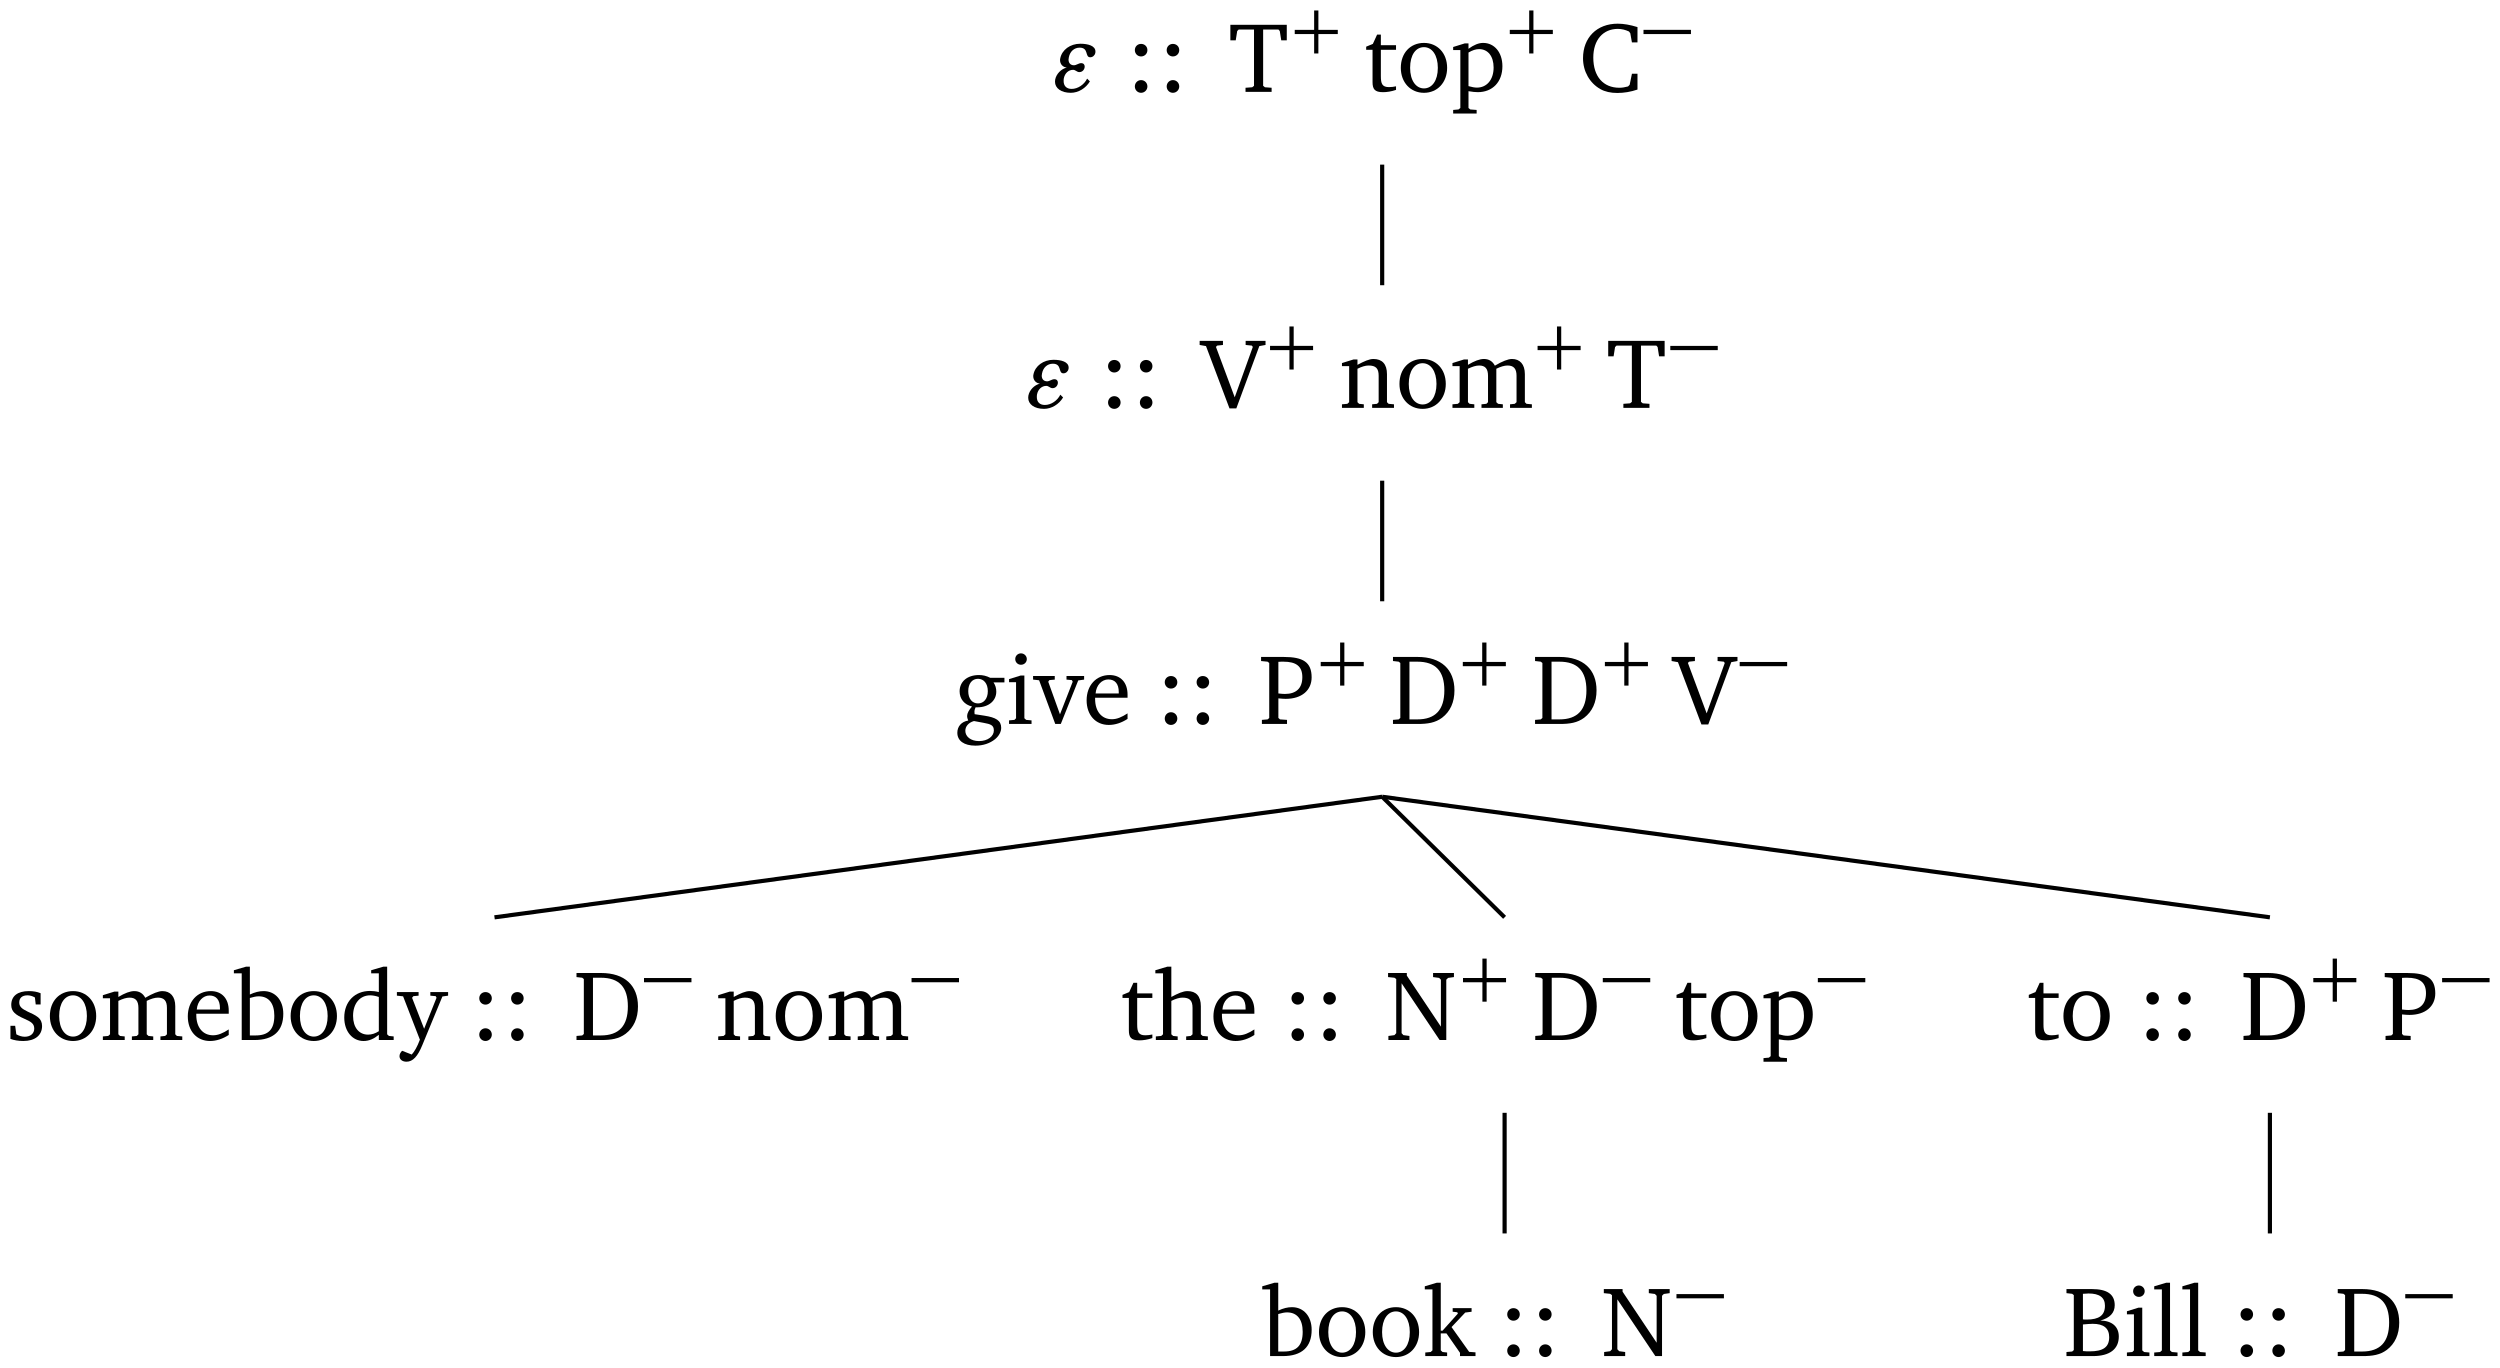 <?xml version="1.0" encoding="UTF-8" standalone="no"?>
<svg
   xmlns:dc="http://purl.org/dc/elements/1.1/"
   xmlns:cc="http://creativecommons.org/ns#"
   xmlns:rdf="http://www.w3.org/1999/02/22-rdf-syntax-ns#"
   xmlns:svg="http://www.w3.org/2000/svg"
   xmlns="http://www.w3.org/2000/svg"
   xmlns:xlink="http://www.w3.org/1999/xlink"
   xmlns:sodipodi="http://sodipodi.sourceforge.net/DTD/sodipodi-0.dtd"
   xmlns:inkscape="http://www.inkscape.org/namespaces/inkscape"
   width="479.104pt"
   height="262.072pt"
   viewBox="0 0 239.552 131.036"
   version="1.1"
   id="svg848"
   sodipodi:docname="dtree-01.svg"
   inkscape:version="1.0beta1 (32d4812, 2019-09-19)">
  <sodipodi:namedview
     fit-margin-bottom="2"
     fit-margin-right="2"
     fit-margin-left="2"
     fit-margin-top="2"
     lock-margins="true"
     pagecolor="#ffffff"
     bordercolor="#666666"
     inkscape:document-rotation="0"
     borderopacity="1"
     objecttolerance="10"
     gridtolerance="10"
     guidetolerance="10"
     inkscape:pageopacity="0"
     inkscape:pageshadow="2"
     inkscape:window-width="1440"
     inkscape:window-height="855"
     id="namedview850"
     showgrid="false"
     inkscape:zoom="1.1354884"
     inkscape:cx="160.07475"
     inkscape:cy="186.22403"
     inkscape:window-x="0"
     inkscape:window-y="23"
     inkscape:window-maximized="0"
     inkscape:current-layer="surface1" />
  <defs
     id="defs545">
    <g
       id="g543">
      <symbol
         overflow="visible"
         id="glyph0-0">
        <path
           inkscape:connector-curvature="0"
           style="stroke:none"
           d=""
           id="path450" />
      </symbol>
      <symbol
         overflow="visible"
         id="glyph0-1">
        <path
           inkscape:connector-curvature="0"
           style="stroke:none"
           d="M 3.594,-1.266 C 3.312,-0.688 2.703,-0.281 2.109,-0.281 c -0.5,0 -0.766,-0.297 -0.766,-0.75 0,-0.078 0,-0.156 0.016,-0.25 0.094,-0.5 0.453,-0.828 0.891,-0.828 0.234,0 0.359,0.219 0.594,0.219 0.328,0 0.516,-0.281 0.516,-0.531 0,-0.172 -0.094,-0.328 -0.344,-0.328 -0.234,0 -0.453,0.203 -0.688,0.203 -0.312,0 -0.516,-0.203 -0.516,-0.547 0,-0.062 0.016,-0.141 0.031,-0.219 0.109,-0.562 0.516,-0.922 1.031,-0.922 0.906,0 0.484,0.922 1.016,0.922 0.234,0 0.438,-0.172 0.484,-0.406 0.016,-0.047 0.016,-0.094 0.016,-0.141 0,-0.562 -0.719,-0.75 -1.453,-0.75 -0.953,0 -1.766,0.578 -1.922,1.422 C 1,-3.141 1,-3.078 1,-3.031 c 0,0.375 0.266,0.672 0.641,0.703 -0.547,0.141 -1,0.609 -1.109,1.156 0,0.078 -0.016,0.141 -0.016,0.203 0,0.625 0.594,1.062 1.516,1.062 0.719,0 1.438,-0.438 1.828,-1.094 z m 0,0"
           id="path453" />
      </symbol>
      <symbol
         overflow="visible"
         id="glyph1-0">
        <path
           inkscape:connector-curvature="0"
           style="stroke:none"
           d=""
           id="path456" />
      </symbol>
      <symbol
         overflow="visible"
         id="glyph1-1">
        <path
           inkscape:connector-curvature="0"
           style="stroke:none"
           d="m 1.516,-4.594 c -0.328,0 -0.594,0.25 -0.594,0.594 0,0.344 0.266,0.609 0.594,0.609 C 1.859,-3.391 2.125,-3.656 2.125,-4 c 0,-0.344 -0.266,-0.594 -0.609,-0.594 z m 0,3.469 c -0.328,0 -0.594,0.266 -0.594,0.609 0,0.344 0.266,0.609 0.594,0.609 C 1.859,0.094 2.125,-0.188 2.125,-0.516 2.125,-0.859 1.859,-1.125 1.516,-1.125 Z m 0,0"
           id="path459" />
      </symbol>
      <symbol
         overflow="visible"
         id="glyph1-2">
        <path
           inkscape:connector-curvature="0"
           style="stroke:none"
           d="M 0.156,-6.422 V -4.938 H 0.672 L 0.812,-5.828 0.953,-5.969 h 1.469 v 5.391 L 2.25,-0.438 1.609,-0.391 V 0 h 2.5 V -0.391 L 3.469,-0.438 3.297,-0.578 V -5.969 h 1.469 l 0.125,0.141 L 5.031,-4.938 H 5.562 v -1.484 z m 0,0"
           id="path462" />
      </symbol>
      <symbol
         overflow="visible"
         id="glyph1-3">
        <path
           inkscape:connector-curvature="0"
           style="stroke:none"
           d="m 0.844,-4.031 v 3.094 c 0,0.672 0.203,0.969 1,0.969 0.359,0 0.797,-0.062 1.25,-0.219 v -0.344 c -0.219,0.047 -0.438,0.078 -0.672,0.078 -0.656,0 -0.781,-0.328 -0.781,-1.047 V -4.031 H 3.094 v -0.438 H 1.641 V -5.484 H 1.281 L 0.875,-4.594 0.234,-4.328 v 0.297 z m 0,0"
           id="path465" />
      </symbol>
      <symbol
         overflow="visible"
         id="glyph1-4">
        <path
           inkscape:connector-curvature="0"
           style="stroke:none"
           d="m 2.578,-4.688 c -1.297,0 -2.219,0.953 -2.219,2.391 0,1.406 0.938,2.391 2.219,2.391 1.281,0 2.219,-0.984 2.219,-2.391 0,-1.422 -0.938,-2.391 -2.219,-2.391 z m 0,0.406 c 0.766,0 1.328,0.75 1.328,1.984 0,1.234 -0.562,1.969 -1.328,1.969 -0.766,0 -1.328,-0.75 -1.328,-1.969 0,-1.25 0.547,-1.984 1.328,-1.984 z m 0,0"
           id="path468" />
      </symbol>
      <symbol
         overflow="visible"
         id="glyph1-5">
        <path
           inkscape:connector-curvature="0"
           style="stroke:none"
           d="m 0.219,2.078 h 2.25 V 1.734 L 1.859,1.688 1.688,1.547 V -0.062 C 2.047,0 2.344,0.031 2.578,0.031 4,0.031 4.938,-0.953 4.938,-2.453 4.938,-3.797 4.156,-4.688 3.094,-4.688 2.656,-4.688 2.203,-4.5 1.688,-4.125 V -4.641 H 1.328 L 0.219,-4.297 V -4 h 0.688 V 1.547 L 0.734,1.688 0.219,1.734 Z m 1.469,-2.625 v -3.219 c 0.375,-0.219 0.688,-0.328 1.016,-0.328 0.828,0 1.391,0.656 1.391,1.766 0,1.172 -0.656,1.922 -1.594,1.922 -0.219,0 -0.484,-0.047 -0.812,-0.141 z m 0,0"
           id="path471" />
      </symbol>
      <symbol
         overflow="visible"
         id="glyph1-6">
        <path
           inkscape:connector-curvature="0"
           style="stroke:none"
           d="M 5.625,-0.219 V -1.734 H 5.094 l -0.219,1.062 -0.156,0.156 c -0.281,0.078 -0.562,0.125 -0.828,0.125 -1.547,0 -2.5,-1.078 -2.5,-2.891 0,-1.703 0.938,-2.75 2.359,-2.75 0.375,0 0.719,0.094 1.062,0.25 l 0.125,0.172 0.156,0.875 H 5.625 v -1.469 C 4.922,-6.422 4.297,-6.531 3.734,-6.531 c -2,0 -3.328,1.328 -3.328,3.312 0,1.266 0.641,2.375 1.656,2.953 0.438,0.25 1,0.375 1.625,0.375 C 4.328,0.109 4.984,0 5.625,-0.219 Z m 0,0"
           id="path474" />
      </symbol>
      <symbol
         overflow="visible"
         id="glyph1-7">
        <path
           inkscape:connector-curvature="0"
           style="stroke:none"
           d="m -0.219,-6.422 v 0.391 l 0.609,0.109 2.25,5.969 h 0.656 L 5.5,-5.922 6.094,-6.031 V -6.422 H 4.188 v 0.391 l 0.594,0.062 0.094,0.125 -1.734,4.828 -1.797,-4.828 0.109,-0.125 0.562,-0.062 v -0.391 z m 0,0"
           id="path477" />
      </symbol>
      <symbol
         overflow="visible"
         id="glyph1-8">
        <path
           inkscape:connector-curvature="0"
           style="stroke:none"
           d="M 0.281,0 H 2.375 V -0.344 L 1.922,-0.391 1.766,-0.547 V -3.75 c 0.406,-0.203 0.766,-0.312 1.062,-0.312 0.703,0 0.969,0.281 0.969,0.984 v 2.531 l -0.156,0.156 -0.469,0.047 V 0 h 2.094 V -0.344 L 4.75,-0.391 4.594,-0.547 v -2.688 c 0,-0.969 -0.469,-1.453 -1.297,-1.453 -0.406,0 -0.891,0.219 -1.531,0.562 v -0.516 h -0.375 L 0.281,-4.297 V -4 h 0.688 v 3.453 L 0.797,-0.391 0.281,-0.344 Z m 0,0"
           id="path480" />
      </symbol>
      <symbol
         overflow="visible"
         id="glyph1-9">
        <path
           inkscape:connector-curvature="0"
           style="stroke:none"
           d="M 4.344,-4.047 C 4.125,-4.469 3.766,-4.688 3.297,-4.688 c -0.406,0 -0.906,0.188 -1.531,0.562 v -0.516 h -0.375 L 0.281,-4.297 V -4 h 0.688 v 3.453 L 0.797,-0.391 0.281,-0.344 V 0 H 2.375 V -0.344 L 1.922,-0.391 1.766,-0.547 V -3.75 C 2.188,-3.953 2.531,-4.062 2.844,-4.062 c 0.578,0 0.844,0.312 0.844,0.984 v 2.531 L 3.531,-0.391 3.062,-0.344 V 0 H 5.109 V -0.344 L 4.656,-0.391 4.484,-0.547 V -3.75 c 0.406,-0.203 0.781,-0.312 1.078,-0.312 0.594,0 0.859,0.312 0.859,0.984 v 2.531 L 6.25,-0.391 5.797,-0.344 V 0 h 2.094 V -0.344 L 7.375,-0.391 7.219,-0.547 v -2.688 c 0,-0.953 -0.484,-1.453 -1.234,-1.453 -0.375,0 -0.922,0.219 -1.641,0.641 z m 0,0"
           id="path483" />
      </symbol>
      <symbol
         overflow="visible"
         id="glyph1-10">
        <path
           inkscape:connector-curvature="0"
           style="stroke:none"
           d="M 3.531,-4.422 C 3.172,-4.609 2.812,-4.688 2.453,-4.688 c -1.141,0 -1.859,0.641 -1.859,1.562 0,0.719 0.453,1.281 1.188,1.453 -0.312,0.359 -0.469,0.656 -0.469,0.906 0,0.156 0.047,0.297 0.109,0.438 C 0.766,-0.219 0.375,0.234 0.375,0.844 0.375,1.609 1.016,2.078 2.109,2.078 2.844,2.078 3.5,1.859 4,1.453 4.375,1.141 4.578,0.734 4.578,0.375 c 0,-0.703 -0.5,-1 -1.625,-1.172 L 2.031,-0.938 c 0,-0.109 -0.016,-0.188 -0.016,-0.234 0,-0.141 0.047,-0.297 0.109,-0.422 0.062,0 0.109,0 0.156,0 1.109,0 1.828,-0.641 1.828,-1.5 0,-0.328 -0.078,-0.609 -0.266,-0.891 h 1.047 v -0.438 z m -1.172,0.094 c 0.547,0 0.938,0.453 0.938,1.188 0,0.719 -0.391,1.172 -0.938,1.172 -0.562,0 -0.938,-0.453 -0.938,-1.172 0,-0.734 0.375,-1.188 0.938,-1.188 z M 1.969,-0.281 2.891,-0.109 C 3.562,0.016 3.875,0.109 3.875,0.625 c 0,0.547 -0.578,1.016 -1.422,1.016 -0.797,0 -1.312,-0.438 -1.312,-0.984 0,-0.422 0.297,-0.781 0.828,-0.938 z m 0,0"
           id="path486" />
      </symbol>
      <symbol
         overflow="visible"
         id="glyph1-11">
        <path
           inkscape:connector-curvature="0"
           style="stroke:none"
           d="m 1.469,-6.766 c -0.297,0 -0.547,0.234 -0.547,0.547 0,0.312 0.25,0.547 0.547,0.547 0.312,0 0.562,-0.234 0.562,-0.547 0,-0.297 -0.25,-0.547 -0.562,-0.547 z m -0.031,2.125 -1.109,0.344 V -4 H 1 v 3.453 L 0.844,-0.391 0.328,-0.344 V 0 h 2.156 V -0.344 L 1.969,-0.391 1.797,-0.547 v -4.094 z m 0,0"
           id="path489" />
      </symbol>
      <symbol
         overflow="visible"
         id="glyph1-12">
        <path
           inkscape:connector-curvature="0"
           style="stroke:none"
           d="M -0.047,-4.594 V -4.25 L 0.531,-4.188 2.078,0 h 0.531 L 4.281,-4.172 4.844,-4.25 V -4.594 H 3.156 V -4.25 l 0.516,0.047 0.078,0.156 -1.219,3.125 -1.125,-3.125 0.109,-0.156 L 2.031,-4.25 v -0.344 z m 0,0"
           id="path492" />
      </symbol>
      <symbol
         overflow="visible"
         id="glyph1-13">
        <path
           inkscape:connector-curvature="0"
           style="stroke:none"
           d="m 4.281,-1.016 c -0.547,0.359 -1.016,0.562 -1.5,0.562 -0.969,0 -1.609,-0.734 -1.609,-1.953 0,-0.031 0,-0.078 0,-0.109 H 4.281 c 0,-0.109 0,-0.203 0,-0.297 0,-1.172 -0.672,-1.875 -1.719,-1.875 -1.281,0 -2.203,0.984 -2.203,2.422 0,1.406 0.859,2.359 2.125,2.359 0.609,0 1.219,-0.203 1.797,-0.578 z M 3.438,-2.922 H 1.219 c 0.062,-0.812 0.609,-1.344 1.219,-1.344 0.641,0 1,0.422 1,1.203 0,0.047 0,0.094 0,0.141 z m 0,0"
           id="path495" />
      </symbol>
      <symbol
         overflow="visible"
         id="glyph1-14">
        <path
           inkscape:connector-curvature="0"
           style="stroke:none"
           d="M 0.312,0 H 2.719 V -0.391 L 2.047,-0.438 1.891,-0.578 v -1.875 c 0.297,0.031 0.531,0.047 0.703,0.047 1.547,0 2.484,-0.828 2.484,-2.062 0,-1.453 -0.828,-1.953 -2.656,-1.953 h -2.188 v 0.391 l 0.625,0.062 0.156,0.125 v 5.266 L 0.859,-0.438 0.312,-0.391 Z m 1.578,-2.922 v -3.031 C 2.062,-5.969 2.234,-5.969 2.375,-5.969 c 1.234,0 1.812,0.453 1.812,1.484 0,1.047 -0.578,1.609 -1.672,1.609 -0.141,0 -0.359,-0.016 -0.625,-0.047 z m 0,0"
           id="path498" />
      </symbol>
      <symbol
         overflow="visible"
         id="glyph1-15">
        <path
           inkscape:connector-curvature="0"
           style="stroke:none"
           d="M 2.672,-6.422 H 0.312 v 0.391 l 0.547,0.062 0.156,0.125 v 5.266 L 0.859,-0.438 0.312,-0.391 V 0 h 2.359 c 0.969,0 1.688,-0.109 2.344,-0.594 0.781,-0.594 1.188,-1.484 1.188,-2.625 0,-2 -1.266,-3.203 -3.531,-3.203 z m -0.781,0.453 h 0.75 c 1.75,0 2.594,0.891 2.594,2.75 0,1.859 -0.844,2.781 -2.594,2.781 h -0.75 z m 0,0"
           id="path501" />
      </symbol>
      <symbol
         overflow="visible"
         id="glyph1-16">
        <path
           inkscape:connector-curvature="0"
           style="stroke:none"
           d="M 3.297,-4.484 C 2.969,-4.625 2.594,-4.688 2.172,-4.688 c -1.094,0 -1.688,0.484 -1.688,1.328 0,0.641 0.422,0.953 1.234,1.312 0.625,0.281 0.969,0.453 0.969,0.953 0,0.453 -0.344,0.781 -0.906,0.781 -0.266,0 -0.531,-0.078 -0.812,-0.234 l -0.109,-0.812 H 0.406 v 1.25 c 0.328,0.125 0.75,0.203 1.234,0.203 1.125,0 1.797,-0.547 1.797,-1.438 0,-0.359 -0.141,-0.641 -0.375,-0.828 -0.312,-0.25 -0.672,-0.391 -1,-0.547 C 1.516,-2.984 1.25,-3.188 1.25,-3.594 c 0,-0.438 0.281,-0.688 0.781,-0.688 0.234,0 0.469,0.062 0.719,0.203 l 0.078,0.672 h 0.469 z m 0,0"
           id="path504" />
      </symbol>
      <symbol
         overflow="visible"
         id="glyph1-17">
        <path
           inkscape:connector-curvature="0"
           style="stroke:none"
           d="M 1.25,-7.031 0.078,-6.688 v 0.297 h 0.75 V 0 h 1.219 C 3.875,0 4.812,-0.875 4.812,-2.516 4.812,-3.812 4.047,-4.688 2.922,-4.688 c -0.422,0 -0.844,0.109 -1.312,0.328 V -7.031 Z M 1.609,-0.438 V -4.031 C 1.938,-4.125 2.219,-4.188 2.453,-4.188 c 0.953,0 1.5,0.656 1.5,1.859 0,1.312 -0.562,1.891 -1.812,1.891 -0.047,0 -0.234,0 -0.531,0 z m 0,0"
           id="path507" />
      </symbol>
      <symbol
         overflow="visible"
         id="glyph1-18">
        <path
           inkscape:connector-curvature="0"
           style="stroke:none"
           d="M 3.656,-6.391 V -4.594 C 3.359,-4.672 3.078,-4.703 2.812,-4.703 c -1.453,0 -2.469,1.016 -2.469,2.547 0,1.344 0.797,2.25 1.844,2.25 0.531,0 0.984,-0.203 1.469,-0.594 V 0 H 5.078 V -0.344 L 4.625,-0.391 4.453,-0.547 V -7.031 H 4.094 L 2.922,-6.688 v 0.297 z m 0,5.547 C 3.312,-0.625 2.969,-0.516 2.625,-0.516 c -0.859,0 -1.438,-0.672 -1.438,-1.797 0,-1.203 0.672,-1.969 1.641,-1.969 0.219,0 0.516,0.047 0.828,0.156 z m 0,0"
           id="path510" />
      </symbol>
      <symbol
         overflow="visible"
         id="glyph1-19">
        <path
           inkscape:connector-curvature="0"
           style="stroke:none"
           d="M -0.016,-4.594 V -4.25 l 0.594,0.062 1.609,4.156 C 1.938,0.641 1.656,1.125 1.406,1.391 L 0.484,1.031 c -0.156,0.156 -0.25,0.328 -0.25,0.516 0,0.312 0.266,0.531 0.672,0.531 0.609,0 1.078,-0.516 1.516,-1.594 L 4.344,-4.172 4.891,-4.25 V -4.594 H 3.188 V -4.25 l 0.516,0.047 0.078,0.156 -1.188,2.969 -1.156,-2.969 0.125,-0.156 0.5,-0.047 v -0.344 z m 0,0"
           id="path513" />
      </symbol>
      <symbol
         overflow="visible"
         id="glyph1-20">
        <path
           inkscape:connector-curvature="0"
           style="stroke:none"
           d="M 1.344,-7.031 0.188,-6.688 v 0.297 h 0.734 v 5.844 L 0.75,-0.391 0.234,-0.344 V 0 h 2.094 V -0.344 L 1.891,-0.391 1.719,-0.547 V -3.75 c 0.406,-0.203 0.766,-0.312 1.062,-0.312 0.703,0 0.969,0.281 0.969,0.984 v 2.531 l -0.172,0.156 -0.438,0.047 V 0 H 5.219 v -0.344 l -0.5,-0.047 -0.172,-0.156 v -2.688 c 0,-0.969 -0.453,-1.453 -1.281,-1.453 -0.422,0 -0.906,0.219 -1.547,0.562 v -2.906 z m 0,0"
           id="path516" />
      </symbol>
      <symbol
         overflow="visible"
         id="glyph1-21">
        <path
           inkscape:connector-curvature="0"
           style="stroke:none"
           d="M 0.281,0 H 2.297 V -0.391 L 1.719,-0.469 1.547,-0.656 V -5.438 L 5.188,0 H 5.828 V -5.781 L 6,-5.953 6.562,-6.031 v -0.391 h -2 V -6.031 L 5.141,-5.953 5.312,-5.781 v 4.5 L 2.047,-6.172 v -0.25 H 0.25 v 0.391 l 0.609,0.062 0.172,0.125 v 5.188 l -0.172,0.188 -0.578,0.078 z m 0,0"
           id="path519" />
      </symbol>
      <symbol
         overflow="visible"
         id="glyph1-22">
        <path
           inkscape:connector-curvature="0"
           style="stroke:none"
           d="m 0.234,0 h 2.094 v -0.344 l -0.438,-0.047 -0.172,-0.156 v -1.625 H 2.266 L 3.562,-0.312 V 0 H 5.047 V -0.359 L 4.438,-0.406 2.75,-2.781 4.062,-4.172 4.672,-4.25 v -0.344 h -1.812 V -4.25 l 0.438,0.047 0.062,0.125 -1.469,1.641 H 1.719 v -4.594 h -0.375 L 0.188,-6.688 v 0.297 h 0.734 v 5.844 L 0.75,-0.391 0.234,-0.344 Z m 0,0"
           id="path522" />
      </symbol>
      <symbol
         overflow="visible"
         id="glyph1-23">
        <path
           inkscape:connector-curvature="0"
           style="stroke:none"
           d="m 0.312,-6.422 v 0.391 l 0.547,0.062 0.156,0.125 v 5.266 L 0.859,-0.438 0.312,-0.391 V 0 h 2.531 c 1.625,0 2.484,-0.672 2.484,-1.875 0,-0.938 -0.641,-1.516 -1.766,-1.531 0.906,-0.25 1.375,-0.734 1.375,-1.469 0,-1.047 -0.719,-1.547 -2.188,-1.547 z m 1.578,2.906 V -5.969 C 2.125,-5.969 2.297,-6 2.422,-6 3.484,-6 4,-5.609 4,-4.828 4,-3.906 3.438,-3.5 2.25,-3.5 c -0.125,0 -0.234,0 -0.359,-0.016 z m 0,3.031 V -3.031 c 0.359,-0.031 0.688,-0.062 0.938,-0.062 1.047,0 1.578,0.422 1.578,1.281 0,0.969 -0.594,1.359 -1.875,1.359 -0.203,0 -0.422,0 -0.641,-0.031 z m 0,0"
           id="path525" />
      </symbol>
      <symbol
         overflow="visible"
         id="glyph1-24">
        <path
           inkscape:connector-curvature="0"
           style="stroke:none"
           d="M 0.266,0 H 2.5 V -0.344 L 1.953,-0.391 1.781,-0.547 V -7.031 H 1.422 l -1.156,0.344 v 0.297 H 1 v 5.844 l -0.172,0.156 -0.562,0.047 z m 0,0"
           id="path528" />
      </symbol>
      <symbol
         overflow="visible"
         id="glyph2-0">
        <path
           inkscape:connector-curvature="0"
           style="stroke:none"
           d=""
           id="path531" />
      </symbol>
      <symbol
         overflow="visible"
         id="glyph2-1">
        <path
           inkscape:connector-curvature="0"
           style="stroke:none"
           d="m 2.234,-1.719 v 1.859 h 0.406 V -1.719 H 4.5 V -2.125 H 2.641 V -3.984 H 2.234 V -2.125 H 0.375 v 0.406 z m 0,0"
           id="path534" />
      </symbol>
      <symbol
         overflow="visible"
         id="glyph3-0">
        <path
           inkscape:connector-curvature="0"
           style="stroke:none"
           d=""
           id="path537" />
      </symbol>
      <symbol
         overflow="visible"
         id="glyph3-1">
        <path
           inkscape:connector-curvature="0"
           style="stroke:none"
           d="M 0.156,-1.719 H 4.703 V -2.125 H 0.156 Z m 0,0"
           id="path540" />
      </symbol>
    </g>
  </defs>
  <g
     transform="translate(-2.594,-2.756)"
     id="surface1">
    <g
       style="fill:#000000;fill-opacity:1"
       id="g549">
      <use
         height="100%"
         width="100%"
         xlink:href="#glyph0-1"
         x="103.169"
         y="11.556"
         id="use547" />
    </g>
    <g
       style="fill:#000000;fill-opacity:1"
       id="g555">
      <use
         height="100%"
         width="100%"
         xlink:href="#glyph1-1"
         x="110.414"
         y="11.556"
         id="use551" />
      <use
         height="100%"
         width="100%"
         xlink:href="#glyph1-1"
         x="113.465"
         y="11.556"
         id="use553" />
    </g>
    <g
       style="fill:#000000;fill-opacity:1"
       id="g559">
      <use
         height="100%"
         width="100%"
         xlink:href="#glyph1-2"
         x="120.332"
         y="11.556"
         id="use557" />
    </g>
    <g
       style="fill:#000000;fill-opacity:1"
       id="g563">
      <use
         height="100%"
         width="100%"
         xlink:href="#glyph2-1"
         x="126.282"
         y="7.74"
         id="use561" />
    </g>
    <g
       style="fill:#000000;fill-opacity:1"
       id="g571">
      <use
         height="100%"
         width="100%"
         xlink:href="#glyph1-3"
         x="133.268"
         y="11.556"
         id="use565" />
      <use
         height="100%"
         width="100%"
         xlink:href="#glyph1-4"
         x="136.462"
         y="11.556"
         id="use567" />
      <use
         height="100%"
         width="100%"
         xlink:href="#glyph1-5"
         x="141.618"
         y="11.556"
         id="use569" />
    </g>
    <g
       style="fill:#000000;fill-opacity:1"
       id="g575">
      <use
         height="100%"
         width="100%"
         xlink:href="#glyph2-1"
         x="146.888"
         y="7.74"
         id="use573" />
    </g>
    <g
       style="fill:#000000;fill-opacity:1"
       id="g579">
      <use
         height="100%"
         width="100%"
         xlink:href="#glyph1-6"
         x="153.874"
         y="11.556"
         id="use577" />
    </g>
    <g
       style="fill:#000000;fill-opacity:1"
       id="g583">
      <use
         height="100%"
         width="100%"
         xlink:href="#glyph3-1"
         x="159.919"
         y="7.74"
         id="use581" />
    </g>
    <g
       style="fill:#000000;fill-opacity:1"
       id="g587">
      <use
         height="100%"
         width="100%"
         xlink:href="#glyph0-1"
         x="100.601"
         y="41.841"
         id="use585" />
    </g>
    <g
       style="fill:#000000;fill-opacity:1"
       id="g593">
      <use
         height="100%"
         width="100%"
         xlink:href="#glyph1-1"
         x="107.846"
         y="41.841"
         id="use589" />
      <use
         height="100%"
         width="100%"
         xlink:href="#glyph1-1"
         x="110.897"
         y="41.841"
         id="use591" />
    </g>
    <g
       style="fill:#000000;fill-opacity:1"
       id="g597">
      <use
         height="100%"
         width="100%"
         xlink:href="#glyph1-7"
         x="117.764"
         y="41.841"
         id="use595" />
    </g>
    <g
       style="fill:#000000;fill-opacity:1"
       id="g601">
      <use
         height="100%"
         width="100%"
         xlink:href="#glyph2-1"
         x="123.915"
         y="38.025"
         id="use599" />
    </g>
    <g
       style="fill:#000000;fill-opacity:1"
       id="g609">
      <use
         height="100%"
         width="100%"
         xlink:href="#glyph1-8"
         x="130.901"
         y="41.841"
         id="use603" />
      <use
         height="100%"
         width="100%"
         xlink:href="#glyph1-4"
         x="136.333"
         y="41.841"
         id="use605" />
      <use
         height="100%"
         width="100%"
         xlink:href="#glyph1-9"
         x="141.489"
         y="41.841"
         id="use607" />
    </g>
    <g
       style="fill:#000000;fill-opacity:1"
       id="g613">
      <use
         height="100%"
         width="100%"
         xlink:href="#glyph2-1"
         x="149.551"
         y="38.025"
         id="use611" />
    </g>
    <g
       style="fill:#000000;fill-opacity:1"
       id="g617">
      <use
         height="100%"
         width="100%"
         xlink:href="#glyph1-2"
         x="156.538"
         y="41.841"
         id="use615" />
    </g>
    <g
       style="fill:#000000;fill-opacity:1"
       id="g621">
      <use
         height="100%"
         width="100%"
         xlink:href="#glyph3-1"
         x="162.487"
         y="38.025"
         id="use619" />
    </g>
    <g
       style="fill:#000000;fill-opacity:1"
       id="g631">
      <use
         height="100%"
         width="100%"
         xlink:href="#glyph1-10"
         x="93.951"
         y="72.127"
         id="use623" />
      <use
         height="100%"
         width="100%"
         xlink:href="#glyph1-11"
         x="98.953"
         y="72.127"
         id="use625" />
      <use
         height="100%"
         width="100%"
         xlink:href="#glyph1-12"
         x="101.631"
         y="72.127"
         id="use627" />
      <use
         height="100%"
         width="100%"
         xlink:href="#glyph1-13"
         x="106.356"
         y="72.127"
         id="use629" />
    </g>
    <g
       style="fill:#000000;fill-opacity:1"
       id="g637">
      <use
         height="100%"
         width="100%"
         xlink:href="#glyph1-1"
         x="113.28"
         y="72.127"
         id="use633" />
      <use
         height="100%"
         width="100%"
         xlink:href="#glyph1-1"
         x="116.331"
         y="72.127"
         id="use635" />
    </g>
    <g
       style="fill:#000000;fill-opacity:1"
       id="g641">
      <use
         height="100%"
         width="100%"
         xlink:href="#glyph1-14"
         x="123.198"
         y="72.127"
         id="use639"
         style="fill:#000000" />
    </g>
    <g
       style="fill:#000000;fill-opacity:1"
       id="g645">
      <use
         height="100%"
         width="100%"
         xlink:href="#glyph2-1"
         x="128.771"
         y="68.311"
         id="use643"
         style="fill:#000000" />
    </g>
    <g
       style="fill:#000000;fill-opacity:1"
       id="g649">
      <use
         height="100%"
         width="100%"
         xlink:href="#glyph1-15"
         x="135.758"
         y="72.127"
         id="use647"
         style="fill:#000000" />
    </g>
    <g
       style="fill:#000000;fill-opacity:1"
       id="g653">
      <use
         height="100%"
         width="100%"
         xlink:href="#glyph2-1"
         x="142.386"
         y="68.311"
         id="use651"
         style="fill:#000000" />
    </g>
    <g
       style="fill:#000000;fill-opacity:1"
       id="g657">
      <use
         height="100%"
         width="100%"
         xlink:href="#glyph1-15"
         x="149.372"
         y="72.127"
         id="use655"
         style="fill:#000000" />
    </g>
    <g
       style="fill:#000000;fill-opacity:1"
       id="g661">
      <use
         height="100%"
         width="100%"
         xlink:href="#glyph2-1"
         x="156"
         y="68.311"
         id="use659"
         style="fill:#000000" />
    </g>
    <g
       style="fill:#000000;fill-opacity:1"
       id="g665">
      <use
         height="100%"
         width="100%"
         xlink:href="#glyph1-7"
         x="162.986"
         y="72.127"
         id="use663" />
    </g>
    <g
       style="fill:#000000;fill-opacity:1"
       id="g669">
      <use
         height="100%"
         width="100%"
         xlink:href="#glyph3-1"
         x="169.136"
         y="68.311"
         id="use667" />
    </g>
    <g
       style="fill:#000000;fill-opacity:1"
       id="g687">
      <use
         height="100%"
         width="100%"
         xlink:href="#glyph1-16"
         x="3.188"
         y="102.412"
         id="use671" />
      <use
         height="100%"
         width="100%"
         xlink:href="#glyph1-4"
         x="7.014"
         y="102.412"
         id="use673" />
      <use
         height="100%"
         width="100%"
         xlink:href="#glyph1-9"
         x="12.169"
         y="102.412"
         id="use675" />
      <use
         height="100%"
         width="100%"
         xlink:href="#glyph1-13"
         x="20.231"
         y="102.412"
         id="use677" />
      <use
         height="100%"
         width="100%"
         xlink:href="#glyph1-17"
         x="24.927"
         y="102.412"
         id="use679" />
      <use
         height="100%"
         width="100%"
         xlink:href="#glyph1-4"
         x="30.083"
         y="102.412"
         id="use681" />
      <use
         height="100%"
         width="100%"
         xlink:href="#glyph1-18"
         x="35.238"
         y="102.412"
         id="use683" />
      <use
         height="100%"
         width="100%"
         xlink:href="#glyph1-19"
         x="40.641"
         y="102.412"
         id="use685" />
    </g>
    <g
       style="fill:#000000;fill-opacity:1"
       id="g693">
      <use
         height="100%"
         width="100%"
         xlink:href="#glyph1-1"
         x="47.595"
         y="102.412"
         id="use689" />
      <use
         height="100%"
         width="100%"
         xlink:href="#glyph1-1"
         x="50.646"
         y="102.412"
         id="use691" />
    </g>
    <g
       style="fill:#000000;fill-opacity:1"
       id="g697">
      <use
         height="100%"
         width="100%"
         xlink:href="#glyph1-15"
         x="57.522"
         y="102.412"
         id="use695"
         style="fill:#000000" />
    </g>
    <g
       style="fill:#000000;fill-opacity:1"
       id="g701">
      <use
         height="100%"
         width="100%"
         xlink:href="#glyph3-1"
         x="64.147"
         y="98.596"
         id="use699"
         style="fill:#000000" />
    </g>
    <g
       style="fill:#000000;fill-opacity:1"
       id="g709">
      <use
         height="100%"
         width="100%"
         xlink:href="#glyph1-8"
         x="71.133"
         y="102.412"
         id="use703" />
      <use
         height="100%"
         width="100%"
         xlink:href="#glyph1-4"
         x="76.565"
         y="102.412"
         id="use705" />
      <use
         height="100%"
         width="100%"
         xlink:href="#glyph1-9"
         x="81.721"
         y="102.412"
         id="use707" />
    </g>
    <g
       style="fill:#000000;fill-opacity:1"
       id="g713">
      <use
         height="100%"
         width="100%"
         xlink:href="#glyph3-1"
         x="89.783"
         y="98.596"
         id="use711" />
    </g>
    <g
       style="fill:#000000;fill-opacity:1"
       id="g721">
      <use
         height="100%"
         width="100%"
         xlink:href="#glyph1-3"
         x="109.919"
         y="102.412"
         id="use715" />
      <use
         height="100%"
         width="100%"
         xlink:href="#glyph1-20"
         x="113.113"
         y="102.412"
         id="use717" />
      <use
         height="100%"
         width="100%"
         xlink:href="#glyph1-13"
         x="118.508"
         y="102.412"
         id="use719" />
    </g>
    <g
       style="fill:#000000;fill-opacity:1"
       id="g727">
      <use
         height="100%"
         width="100%"
         xlink:href="#glyph1-1"
         x="125.423"
         y="102.412"
         id="use723" />
      <use
         height="100%"
         width="100%"
         xlink:href="#glyph1-1"
         x="128.474"
         y="102.412"
         id="use725" />
    </g>
    <g
       style="fill:#000000;fill-opacity:1"
       id="g731">
      <use
         height="100%"
         width="100%"
         xlink:href="#glyph1-21"
         x="135.35"
         y="102.412"
         id="use729" />
    </g>
    <g
       style="fill:#000000;fill-opacity:1"
       id="g735">
      <use
         height="100%"
         width="100%"
         xlink:href="#glyph2-1"
         x="142.405"
         y="98.596"
         id="use733" />
    </g>
    <g
       style="fill:#000000;fill-opacity:1"
       id="g739">
      <use
         height="100%"
         width="100%"
         xlink:href="#glyph1-15"
         x="149.391"
         y="102.412"
         id="use737"
         style="fill:#000000" />
    </g>
    <g
       style="fill:#000000;fill-opacity:1"
       id="g743">
      <use
         height="100%"
         width="100%"
         xlink:href="#glyph3-1"
         x="156.019"
         y="98.596"
         id="use741"
         style="fill:#000000" />
    </g>
    <g
       style="fill:#000000;fill-opacity:1"
       id="g751">
      <use
         height="100%"
         width="100%"
         xlink:href="#glyph1-3"
         x="163.005"
         y="102.412"
         id="use745" />
      <use
         height="100%"
         width="100%"
         xlink:href="#glyph1-4"
         x="166.199"
         y="102.412"
         id="use747" />
      <use
         height="100%"
         width="100%"
         xlink:href="#glyph1-5"
         x="171.355"
         y="102.412"
         id="use749" />
    </g>
    <g
       style="fill:#000000;fill-opacity:1"
       id="g755">
      <use
         height="100%"
         width="100%"
         xlink:href="#glyph3-1"
         x="176.625"
         y="98.596"
         id="use753" />
    </g>
    <g
       style="fill:#000000;fill-opacity:1"
       id="g765">
      <use
         height="100%"
         width="100%"
         xlink:href="#glyph1-17"
         x="123.466"
         y="132.698"
         id="use757" />
      <use
         height="100%"
         width="100%"
         xlink:href="#glyph1-4"
         x="128.621"
         y="132.698"
         id="use759" />
      <use
         height="100%"
         width="100%"
         xlink:href="#glyph1-4"
         x="133.776"
         y="132.698"
         id="use761" />
      <use
         height="100%"
         width="100%"
         xlink:href="#glyph1-22"
         x="138.931"
         y="132.698"
         id="use763" />
    </g>
    <g
       style="fill:#000000;fill-opacity:1"
       id="g771">
      <use
         height="100%"
         width="100%"
         xlink:href="#glyph1-1"
         x="146.095"
         y="132.698"
         id="use767" />
      <use
         height="100%"
         width="100%"
         xlink:href="#glyph1-1"
         x="149.146"
         y="132.698"
         id="use769" />
    </g>
    <g
       style="fill:#000000;fill-opacity:1"
       id="g775">
      <use
         height="100%"
         width="100%"
         xlink:href="#glyph1-21"
         x="156.023"
         y="132.698"
         id="use773" />
    </g>
    <g
       style="fill:#000000;fill-opacity:1"
       id="g779">
      <use
         height="100%"
         width="100%"
         xlink:href="#glyph3-1"
         x="163.078"
         y="128.882"
         id="use777" />
    </g>
    <g
       style="fill:#000000;fill-opacity:1"
       id="g785">
      <use
         height="100%"
         width="100%"
         xlink:href="#glyph1-3"
         x="196.76"
         y="102.412"
         id="use781" />
      <use
         height="100%"
         width="100%"
         xlink:href="#glyph1-4"
         x="199.954"
         y="102.412"
         id="use783" />
    </g>
    <g
       style="fill:#000000;fill-opacity:1"
       id="g791">
      <use
         height="100%"
         width="100%"
         xlink:href="#glyph1-1"
         x="207.338"
         y="102.412"
         id="use787" />
      <use
         height="100%"
         width="100%"
         xlink:href="#glyph1-1"
         x="210.389"
         y="102.412"
         id="use789" />
    </g>
    <g
       style="fill:#000000;fill-opacity:1"
       id="g795">
      <use
         height="100%"
         width="100%"
         xlink:href="#glyph1-15"
         x="217.256"
         y="102.412"
         id="use793" />
    </g>
    <g
       style="fill:#000000;fill-opacity:1"
       id="g799">
      <use
         height="100%"
         width="100%"
         xlink:href="#glyph2-1"
         x="223.881"
         y="98.596"
         id="use797" />
    </g>
    <g
       style="fill:#000000;fill-opacity:1"
       id="g803">
      <use
         height="100%"
         width="100%"
         xlink:href="#glyph1-14"
         x="230.867"
         y="102.412"
         id="use801"
         style="fill:#000000" />
    </g>
    <g
       style="fill:#000000;fill-opacity:1"
       id="g807">
      <use
         height="100%"
         width="100%"
         xlink:href="#glyph3-1"
         x="236.443"
         y="98.596"
         id="use805"
         style="fill:#000000" />
    </g>
    <g
       style="fill:#000000;fill-opacity:1"
       id="g817">
      <use
         height="100%"
         width="100%"
         xlink:href="#glyph1-23"
         x="200.292"
         y="132.698"
         id="use809" />
      <use
         height="100%"
         width="100%"
         xlink:href="#glyph1-11"
         x="206.069"
         y="132.698"
         id="use811" />
      <use
         height="100%"
         width="100%"
         xlink:href="#glyph1-24"
         x="208.747"
         y="132.698"
         id="use813" />
      <use
         height="100%"
         width="100%"
         xlink:href="#glyph1-24"
         x="211.444"
         y="132.698"
         id="use815" />
    </g>
    <g
       style="fill:#000000;fill-opacity:1"
       id="g823">
      <use
         height="100%"
         width="100%"
         xlink:href="#glyph1-1"
         x="216.36"
         y="132.698"
         id="use819" />
      <use
         height="100%"
         width="100%"
         xlink:href="#glyph1-1"
         x="219.411"
         y="132.698"
         id="use821" />
    </g>
    <g
       style="fill:#000000;fill-opacity:1"
       id="g827">
      <use
         height="100%"
         width="100%"
         xlink:href="#glyph1-15"
         x="226.287"
         y="132.698"
         id="use825" />
    </g>
    <g
       style="fill:#000000;fill-opacity:1"
       id="g831">
      <use
         height="100%"
         width="100%"
         xlink:href="#glyph3-1"
         x="232.912"
         y="128.882"
         id="use829" />
    </g>
    <path
       inkscape:connector-curvature="0"
       style="fill:none;stroke:#000000;stroke-width:0.399;stroke-linecap:butt;stroke-linejoin:miter;stroke-miterlimit:10;stroke-opacity:1"
       d="M -0.002,-6.975 V -18.53"
       transform="matrix(1,0,0,-1,135.037,11.556)"
       id="path833" />
    <path
       inkscape:connector-curvature="0"
       style="fill:none;stroke:#000000;stroke-width:0.399;stroke-linecap:butt;stroke-linejoin:miter;stroke-miterlimit:10;stroke-opacity:1"
       d="M -0.002,-37.26 V -48.815"
       transform="matrix(1,0,0,-1,135.037,11.556)"
       id="path835" />
    <path
       inkscape:connector-curvature="0"
       style="fill:none;stroke:#000000;stroke-width:0.399;stroke-linecap:butt;stroke-linejoin:miter;stroke-miterlimit:10;stroke-opacity:1"
       d="M -0.002,-67.546 -85.06,-79.1"
       transform="matrix(1,0,0,-1,135.037,11.556)"
       id="path837" />
    <path
       inkscape:connector-curvature="0"
       style="fill:none;stroke:#000000;stroke-width:0.399;stroke-linecap:butt;stroke-linejoin:miter;stroke-miterlimit:10;stroke-opacity:1"
       d="M -0.002,-67.546 11.729,-79.1"
       transform="matrix(1,0,0,-1,135.037,11.556)"
       id="path839" />
    <path
       inkscape:connector-curvature="0"
       style="fill:none;stroke:#000000;stroke-width:0.399;stroke-linecap:butt;stroke-linejoin:miter;stroke-miterlimit:10;stroke-opacity:1"
       d="M 11.729,-97.831 V -109.389"
       transform="matrix(1,0,0,-1,135.037,11.556)"
       id="path841" />
    <path
       inkscape:connector-curvature="0"
       style="fill:none;stroke:#000000;stroke-width:0.399;stroke-linecap:butt;stroke-linejoin:miter;stroke-miterlimit:10;stroke-opacity:1"
       d="M -0.002,-67.546 85.061,-79.1"
       transform="matrix(1,0,0,-1,135.037,11.556)"
       id="path843" />
    <path
       inkscape:connector-curvature="0"
       style="fill:none;stroke:#000000;stroke-width:0.399;stroke-linecap:butt;stroke-linejoin:miter;stroke-miterlimit:10;stroke-opacity:1"
       d="M 85.061,-97.831 V -109.389"
       transform="matrix(1,0,0,-1,135.037,11.556)"
       id="path845" />
  </g>
</svg>
